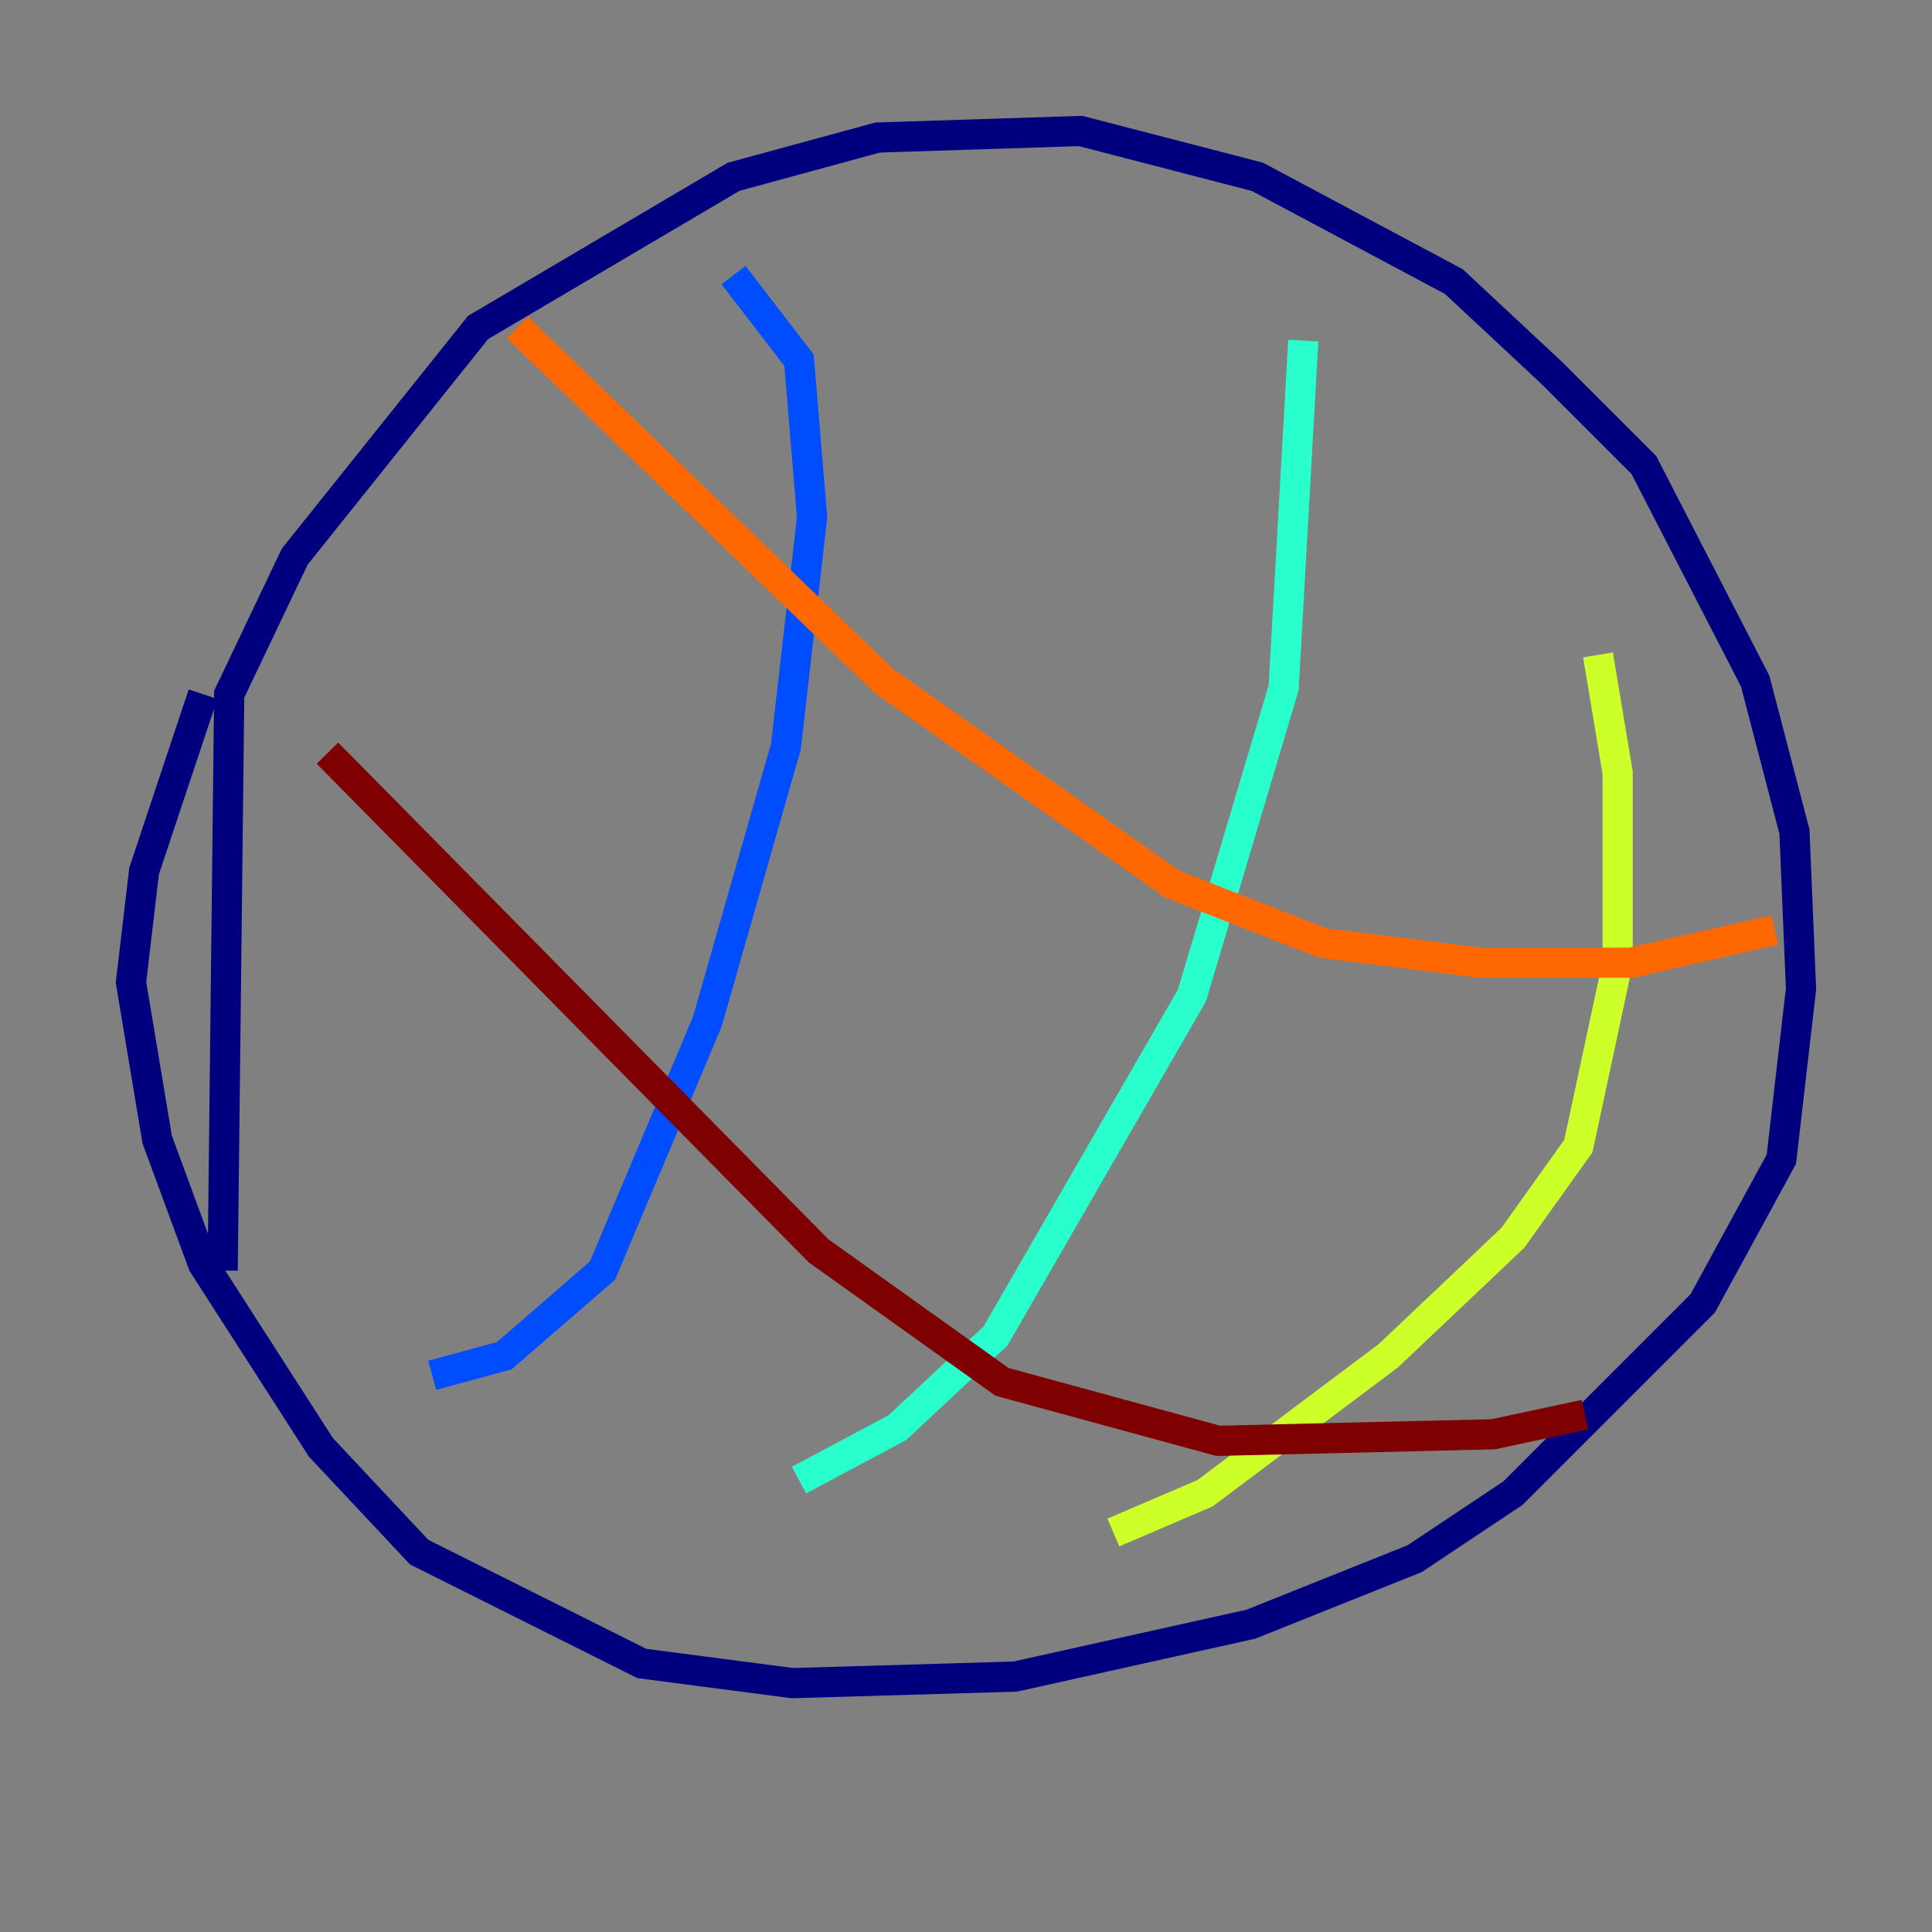 <?xml version="1.0" encoding="utf-8" ?>
<svg baseProfile="tiny" height="128" version="1.2" viewBox="0,0,128,128" width="128" xmlns="http://www.w3.org/2000/svg" xmlns:ev="http://www.w3.org/2001/xml-events" xmlns:xlink="http://www.w3.org/1999/xlink"><rect x="0" y="0" width="128" height="128" fill="#808080" stroke="none"/><defs /><polyline fill="none" points="14.752,84.176 15.186,45.993 19.525,36.881 31.675,21.695 48.597,11.715 58.142,9.112 71.593,8.678 83.308,11.715 96.325,18.658 102.834,24.732 108.909,30.807 116.285,45.125 118.888,55.105 119.322,65.519 118.02,76.8 112.814,86.346 100.231,98.929 93.722,103.268 82.875,107.607 67.254,111.078 52.502,111.512 42.522,110.21 27.77,102.834 21.261,95.891 13.451,83.742 10.414,75.498 8.678,65.085 9.546,57.709 13.451,45.993" stroke="#00007f" stroke-width="2" /><polyline fill="none" points="48.597,18.224 52.936,23.864 53.803,34.278 52.068,49.464 46.861,67.688 39.919,84.176 33.41,89.817 28.637,91.119" stroke="#004cff" stroke-width="2" /><polyline fill="none" points="86.346,22.563 85.044,45.559 78.969,65.953 65.953,88.515 59.444,94.59 52.936,98.061" stroke="#29ffcd" stroke-width="2" /><polyline fill="none" points="105.871,43.39 107.173,51.2 107.173,63.783 104.57,75.932 100.231,82.007 91.986,89.817 79.837,98.929 73.763,101.532" stroke="#cdff29" stroke-width="2" /><polyline fill="none" points="34.278,21.695 58.576,45.125 77.668,58.576 87.647,62.481 98.061,63.783 108.041,63.783 117.586,61.614" stroke="#ff6700" stroke-width="2" /><polyline fill="none" points="21.695,49.898 54.237,82.875 66.386,91.552 80.705,95.458 98.929,95.024 105.003,93.722" stroke="#7f0000" stroke-width="2" /></svg>